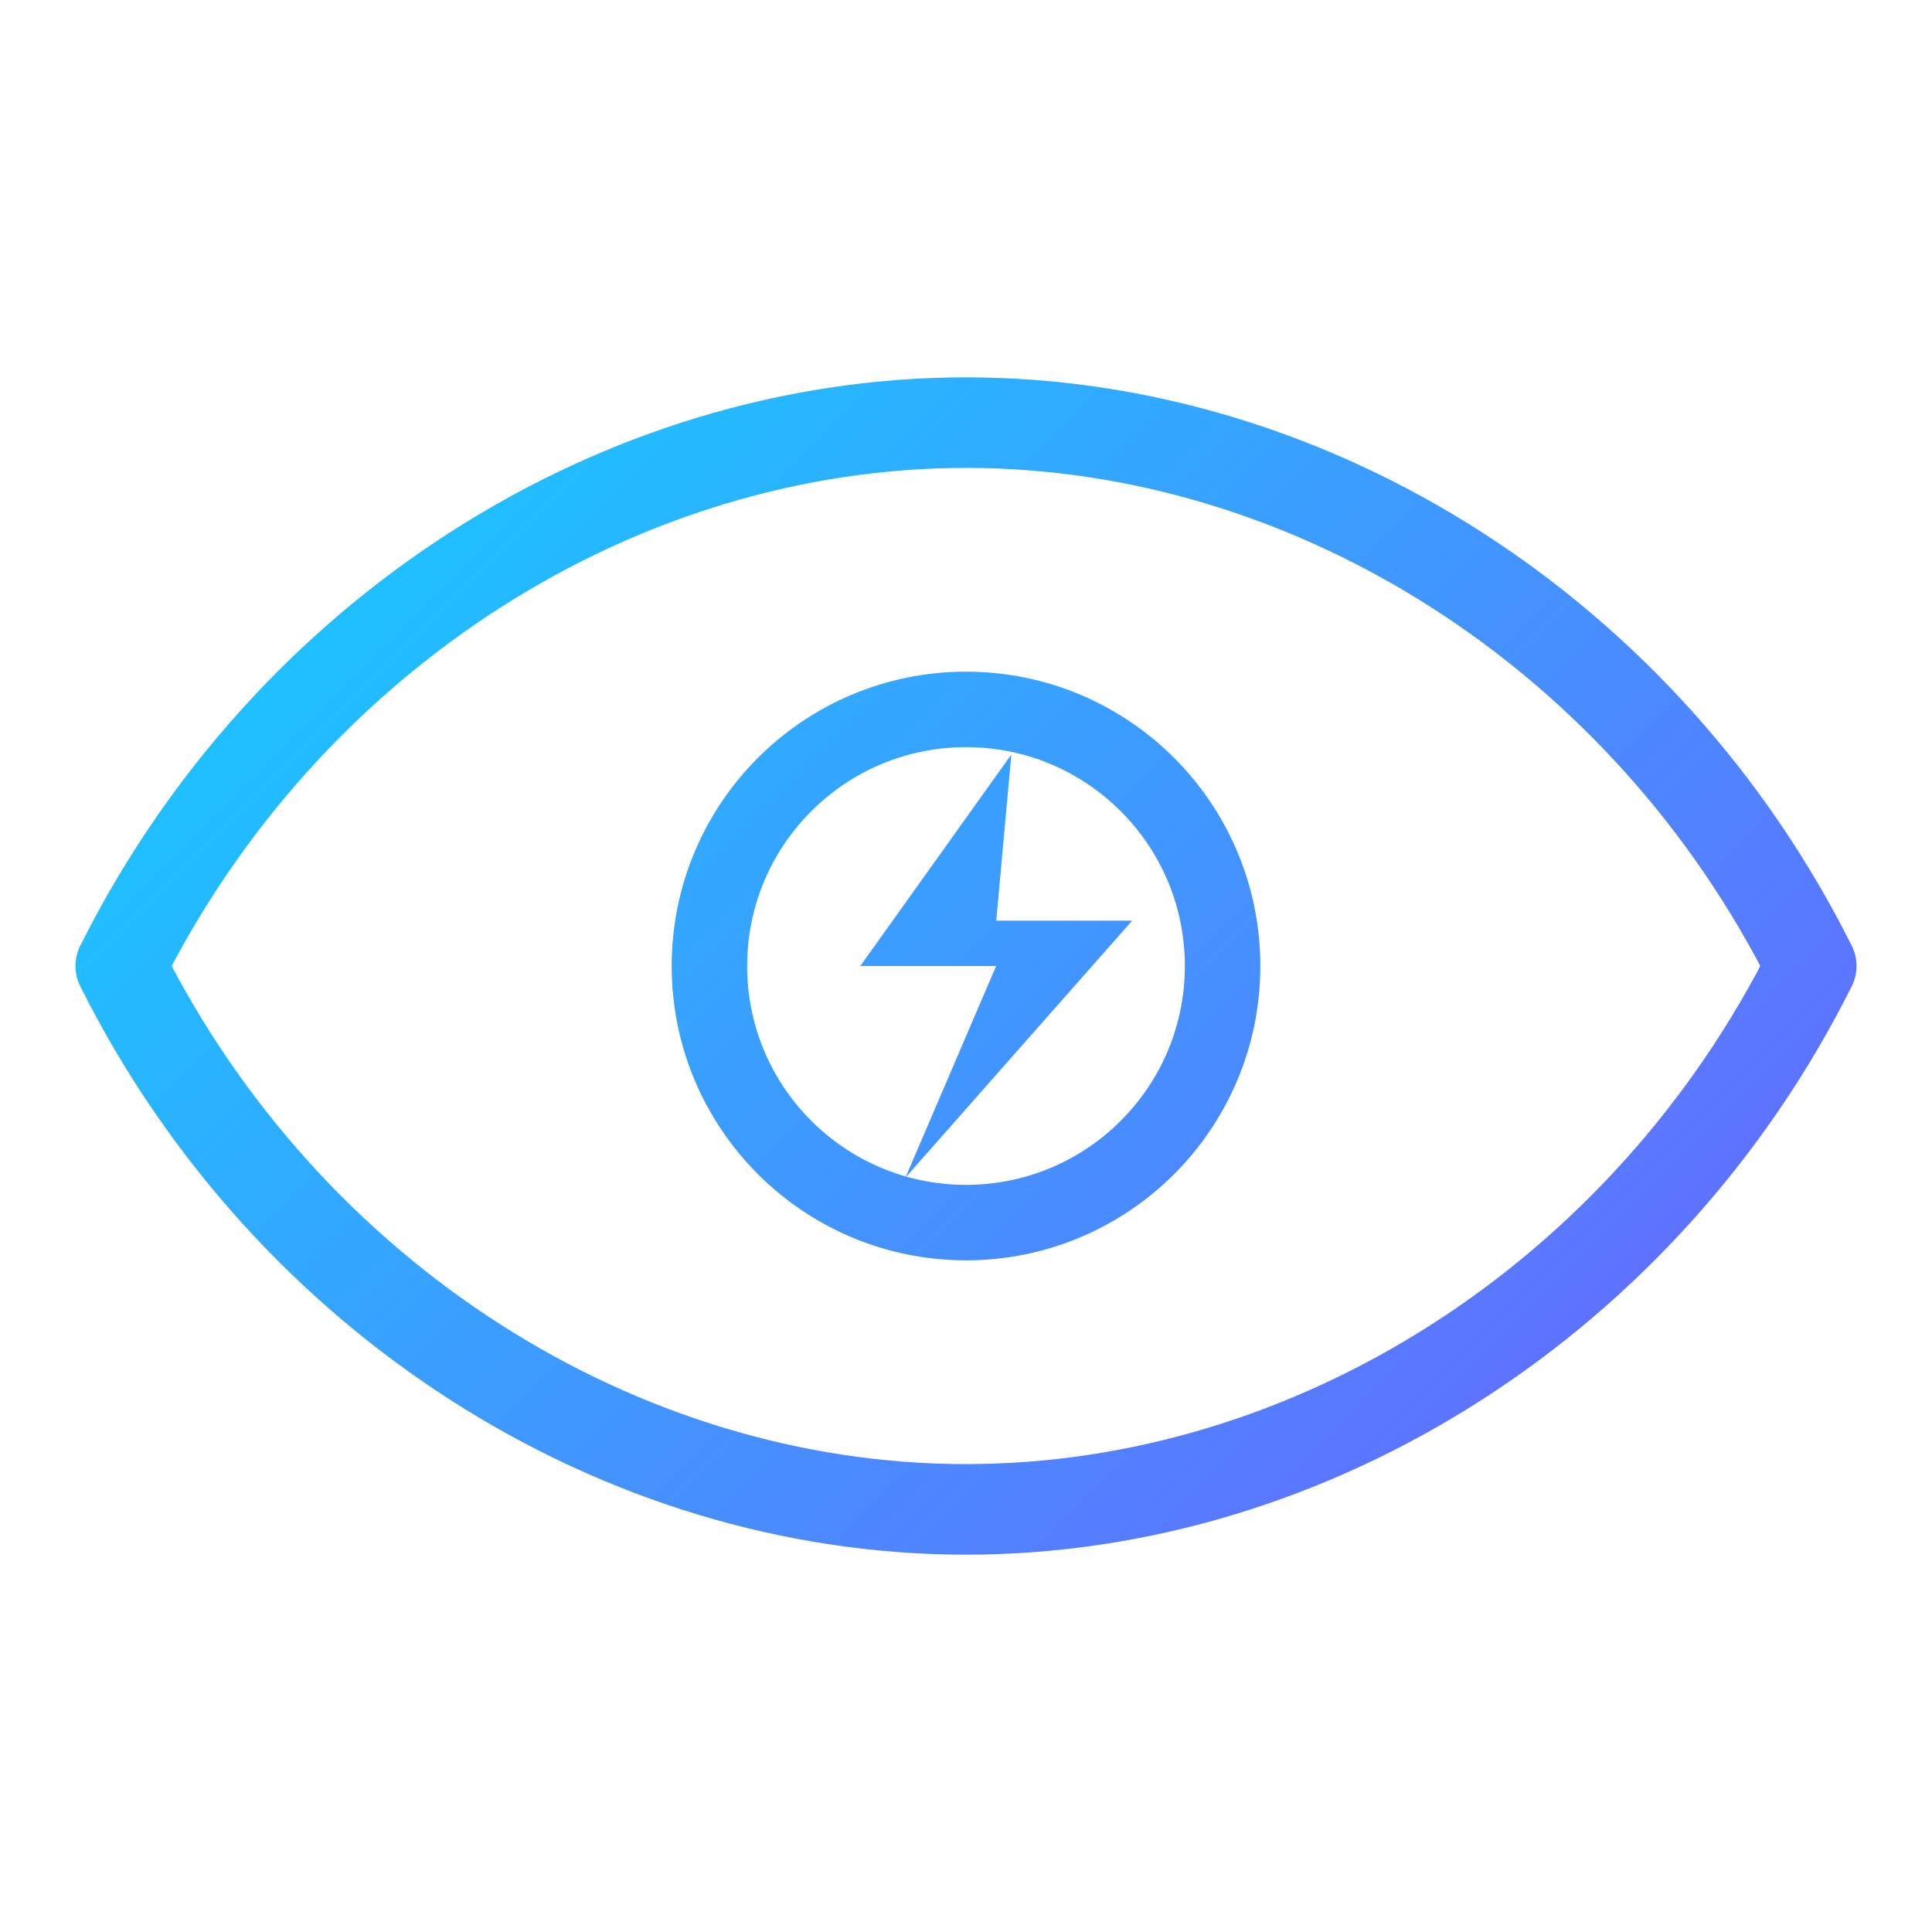 <svg width="256" height="256" viewBox="0 0 256 256" fill="none" xmlns="http://www.w3.org/2000/svg" role="img" aria-labelledby="title desc">
  <title id="title">Electro Vision Logo</title>
  <desc id="desc">An eye symbol with a centered lightning bolt pupil, styled with an electric gradient and soft glow.</desc>

  <!-- Defs: gradient + glow filter -->
  <defs>
    <linearGradient id="elec" x1="0" y1="0" x2="256" y2="256" gradientUnits="userSpaceOnUse">
      <stop offset="0" stop-color="#00E5FF"/>
      <stop offset="1" stop-color="#7C4DFF"/>
    </linearGradient>
    <filter id="glow" x="-50%" y="-50%" width="200%" height="200%">
      <feGaussianBlur in="SourceGraphic" stdDeviation="4" result="blur"/>
      <feMerge>
        <feMergeNode in="blur"/>
        <feMergeNode in="SourceGraphic"/>
      </feMerge>
    </filter>
  </defs>

  <!-- Eye outline -->
  <path d="M16 128C38 84 82 56 128 56s90 28 112 72c-22 44-66 72-112 72S38 172 16 128Z"
        stroke="url(#elec)" stroke-width="12" fill="none" stroke-linecap="round" stroke-linejoin="round"/>

  <!-- Iris -->
  <circle cx="128" cy="128" r="34" fill="none" stroke="url(#elec)" stroke-width="10"/>

  <!-- Lightning bolt (centered on 128,128) -->
  <path d="M134 100l-20 28h18l-12 28l30-34h-18l2-22Z"
        fill="url(#elec)" opacity="0.6" filter="url(#glow)"/>
  <path d="M134 100l-20 28h18l-12 28l30-34h-18l2-22Z"
        fill="url(#elec)"/>
</svg>

